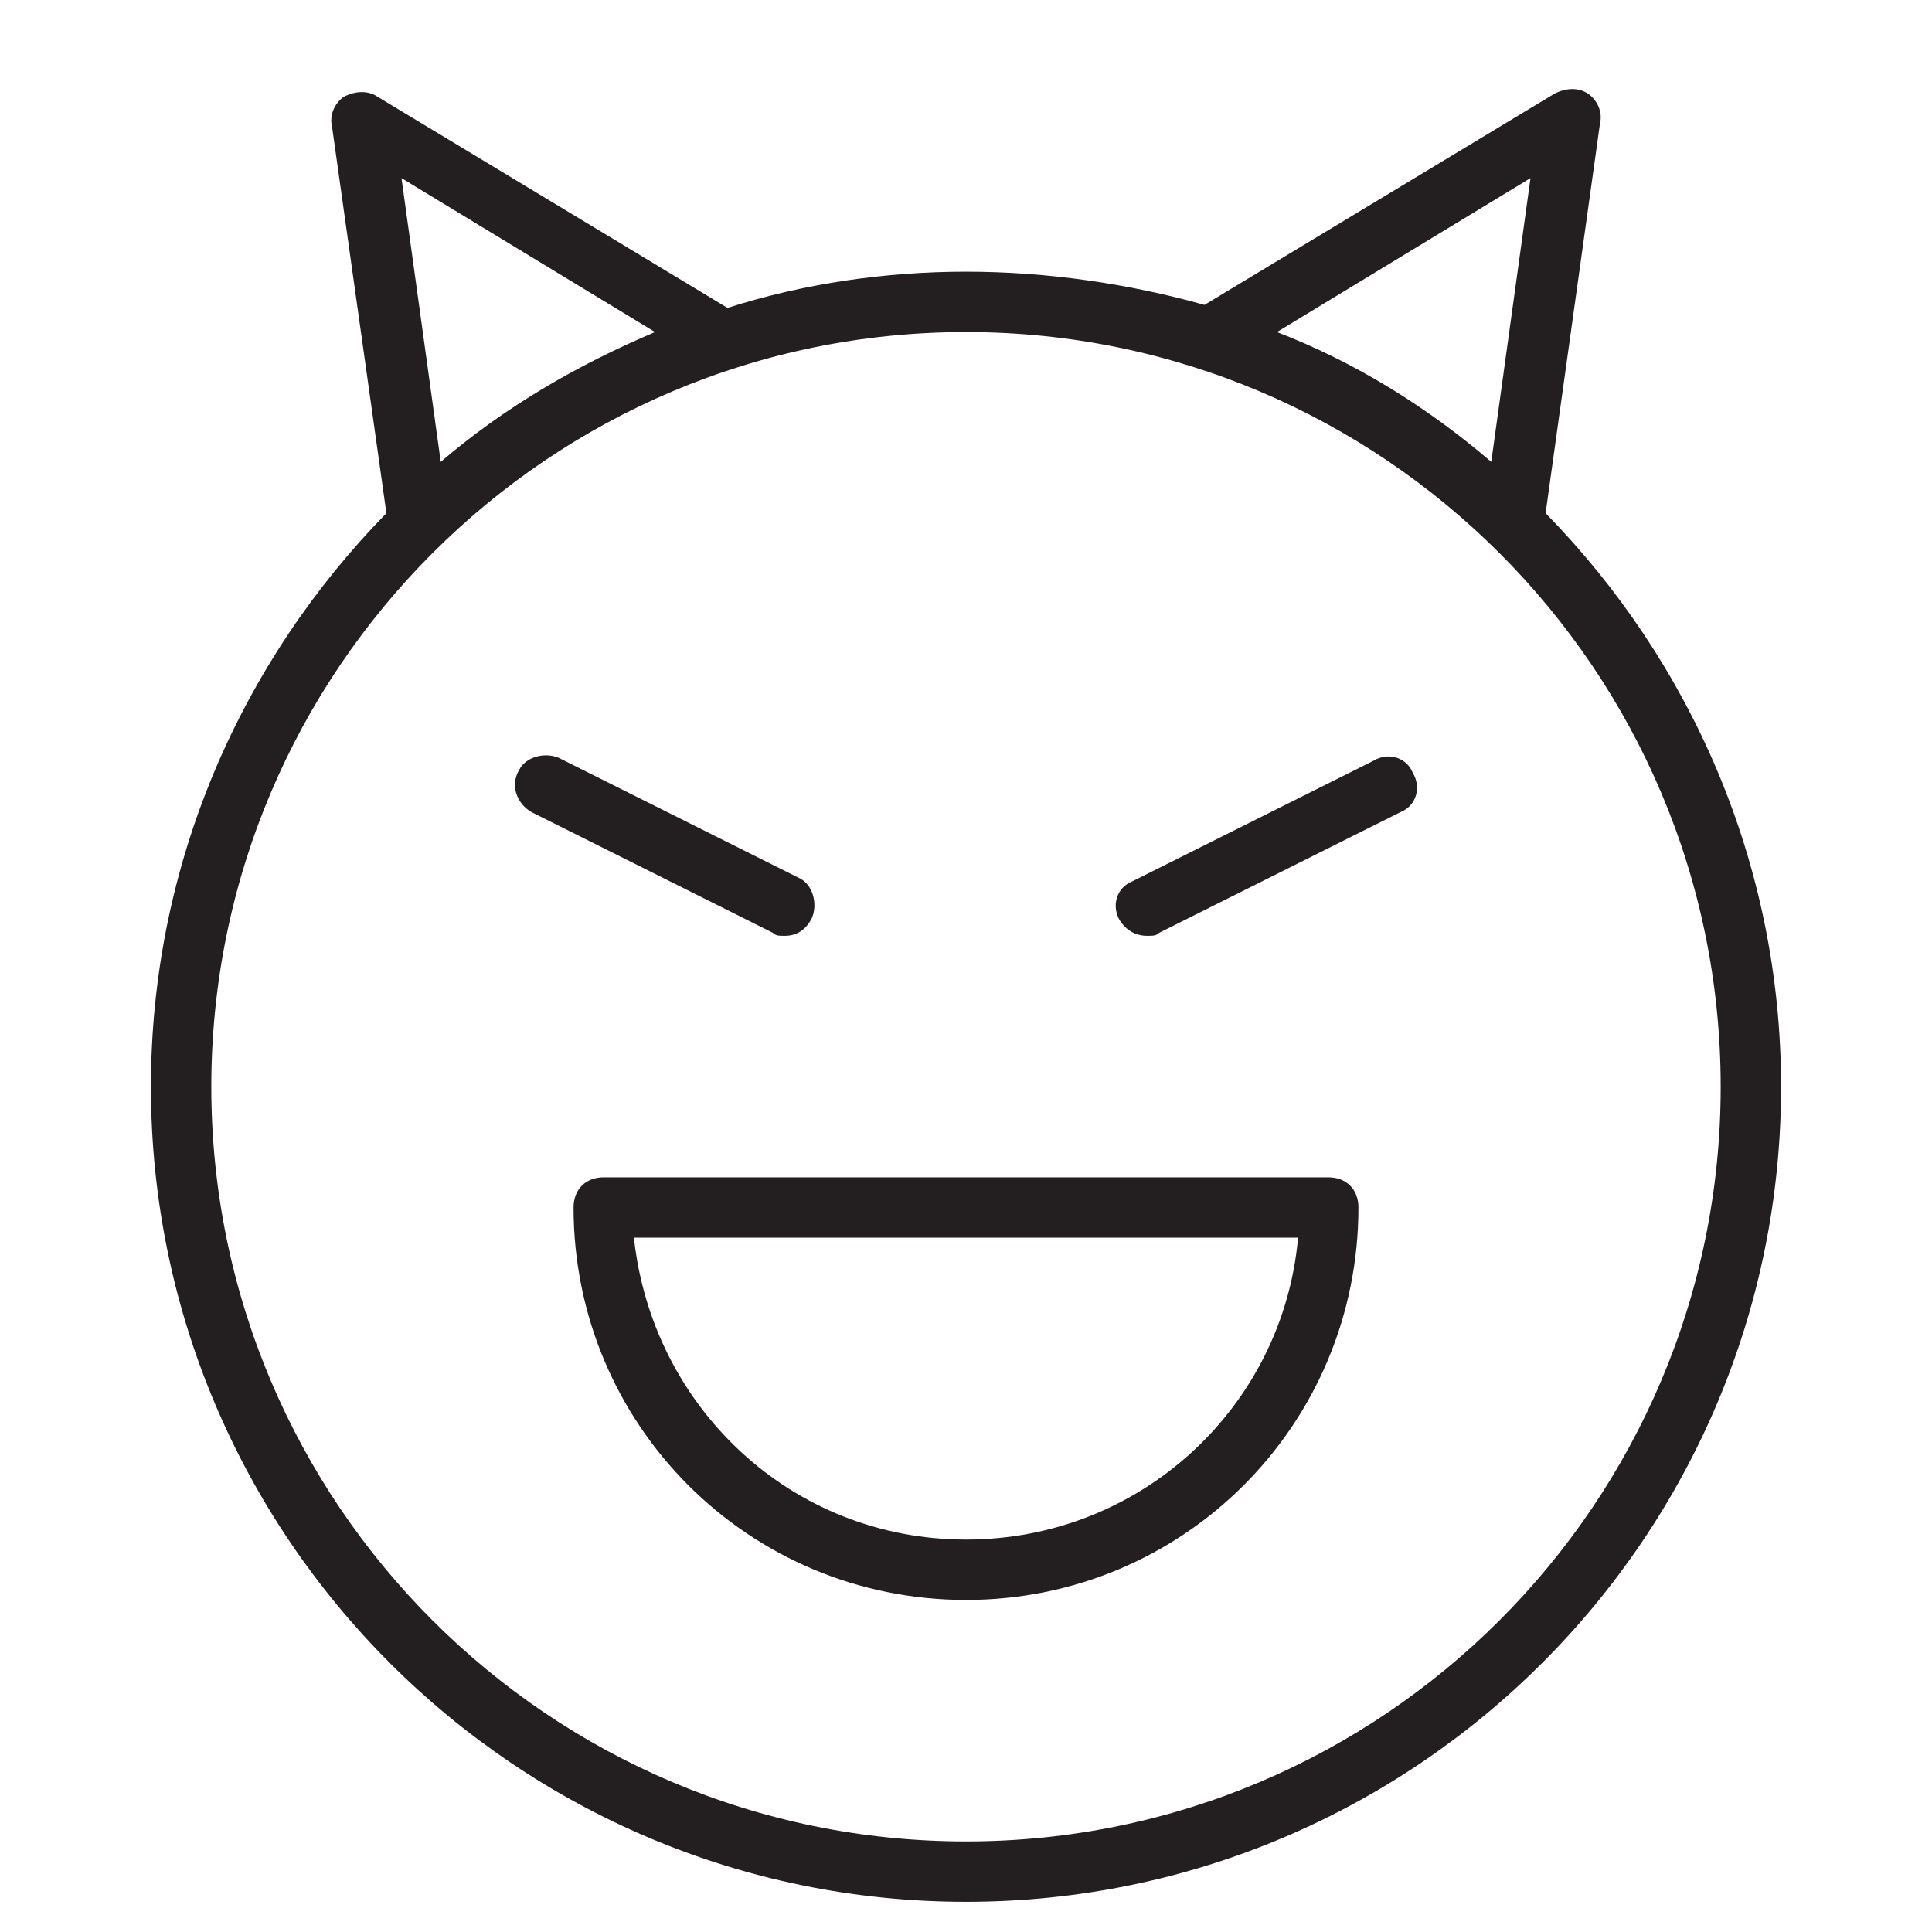 <?xml version="1.0" encoding="utf-8"?>
<!-- Generator: Adobe Illustrator 19.1.0, SVG Export Plug-In . SVG Version: 6.00 Build 0)  -->
<!DOCTYPE svg PUBLIC "-//W3C//DTD SVG 1.1//EN" "http://www.w3.org/Graphics/SVG/1.1/DTD/svg11.dtd">
<svg version="1.1" id="Layer_1" xmlns="http://www.w3.org/2000/svg" xmlns:xlink="http://www.w3.org/1999/xlink" x="0px" y="0px"
	 width="64px" height="64px" viewBox="0 0 64 64" enable-background="new 0 0 64 64" xml:space="preserve">
<path fill="#231F20" d="M32,63c14.9,0,27-12.1,27-27c0-7.4-3-14.1-7.8-19L53,4.1c0.1-0.4-0.1-0.8-0.4-1c-0.3-0.2-0.7-0.2-1.1,0
	l-11.6,7C37.4,9.4,34.7,9,32,9s-5.4,0.4-7.9,1.2l-11.6-7c-0.3-0.2-0.7-0.2-1.1,0c-0.3,0.2-0.5,0.6-0.4,1L12.8,17C8,21.9,5,28.6,5,36
	C5,50.9,17.1,63,32,63z M50.7,5.9l-1.3,9.4c-2.1-1.8-4.5-3.3-7.1-4.3L50.7,5.9z M57,36c0,13.8-11.2,25-25,25S7,49.8,7,36
	s11.2-25,25-25S57,22.2,57,36z M21.7,11c-2.6,1.1-5,2.5-7.1,4.3l-1.3-9.4L21.7,11z"/>
<path fill="#231F20" d="M19,40c0,7.2,5.8,13,13,13s13-5.8,13-13c0-0.6-0.4-1-1-1H20C19.4,39,19,39.4,19,40z M43,41
	c-0.5,5.6-5.2,10-11,10s-10.4-4.4-11-10H43z"/>
<path fill="#231F20" d="M17.6,26.9l8,4C25.7,31,25.8,31,26,31c0.4,0,0.7-0.2,0.9-0.6c0.2-0.5,0-1.1-0.4-1.3l-8-4
	c-0.5-0.2-1.1,0-1.3,0.4C16.9,26,17.1,26.6,17.6,26.9z"/>
<path fill="#231F20" d="M38,31c0.2,0,0.3,0,0.4-0.1l8-4c0.5-0.2,0.7-0.8,0.4-1.3c-0.2-0.5-0.8-0.7-1.3-0.4l-8,4
	c-0.5,0.2-0.7,0.8-0.4,1.3C37.3,30.8,37.6,31,38,31z"/>
</svg>
